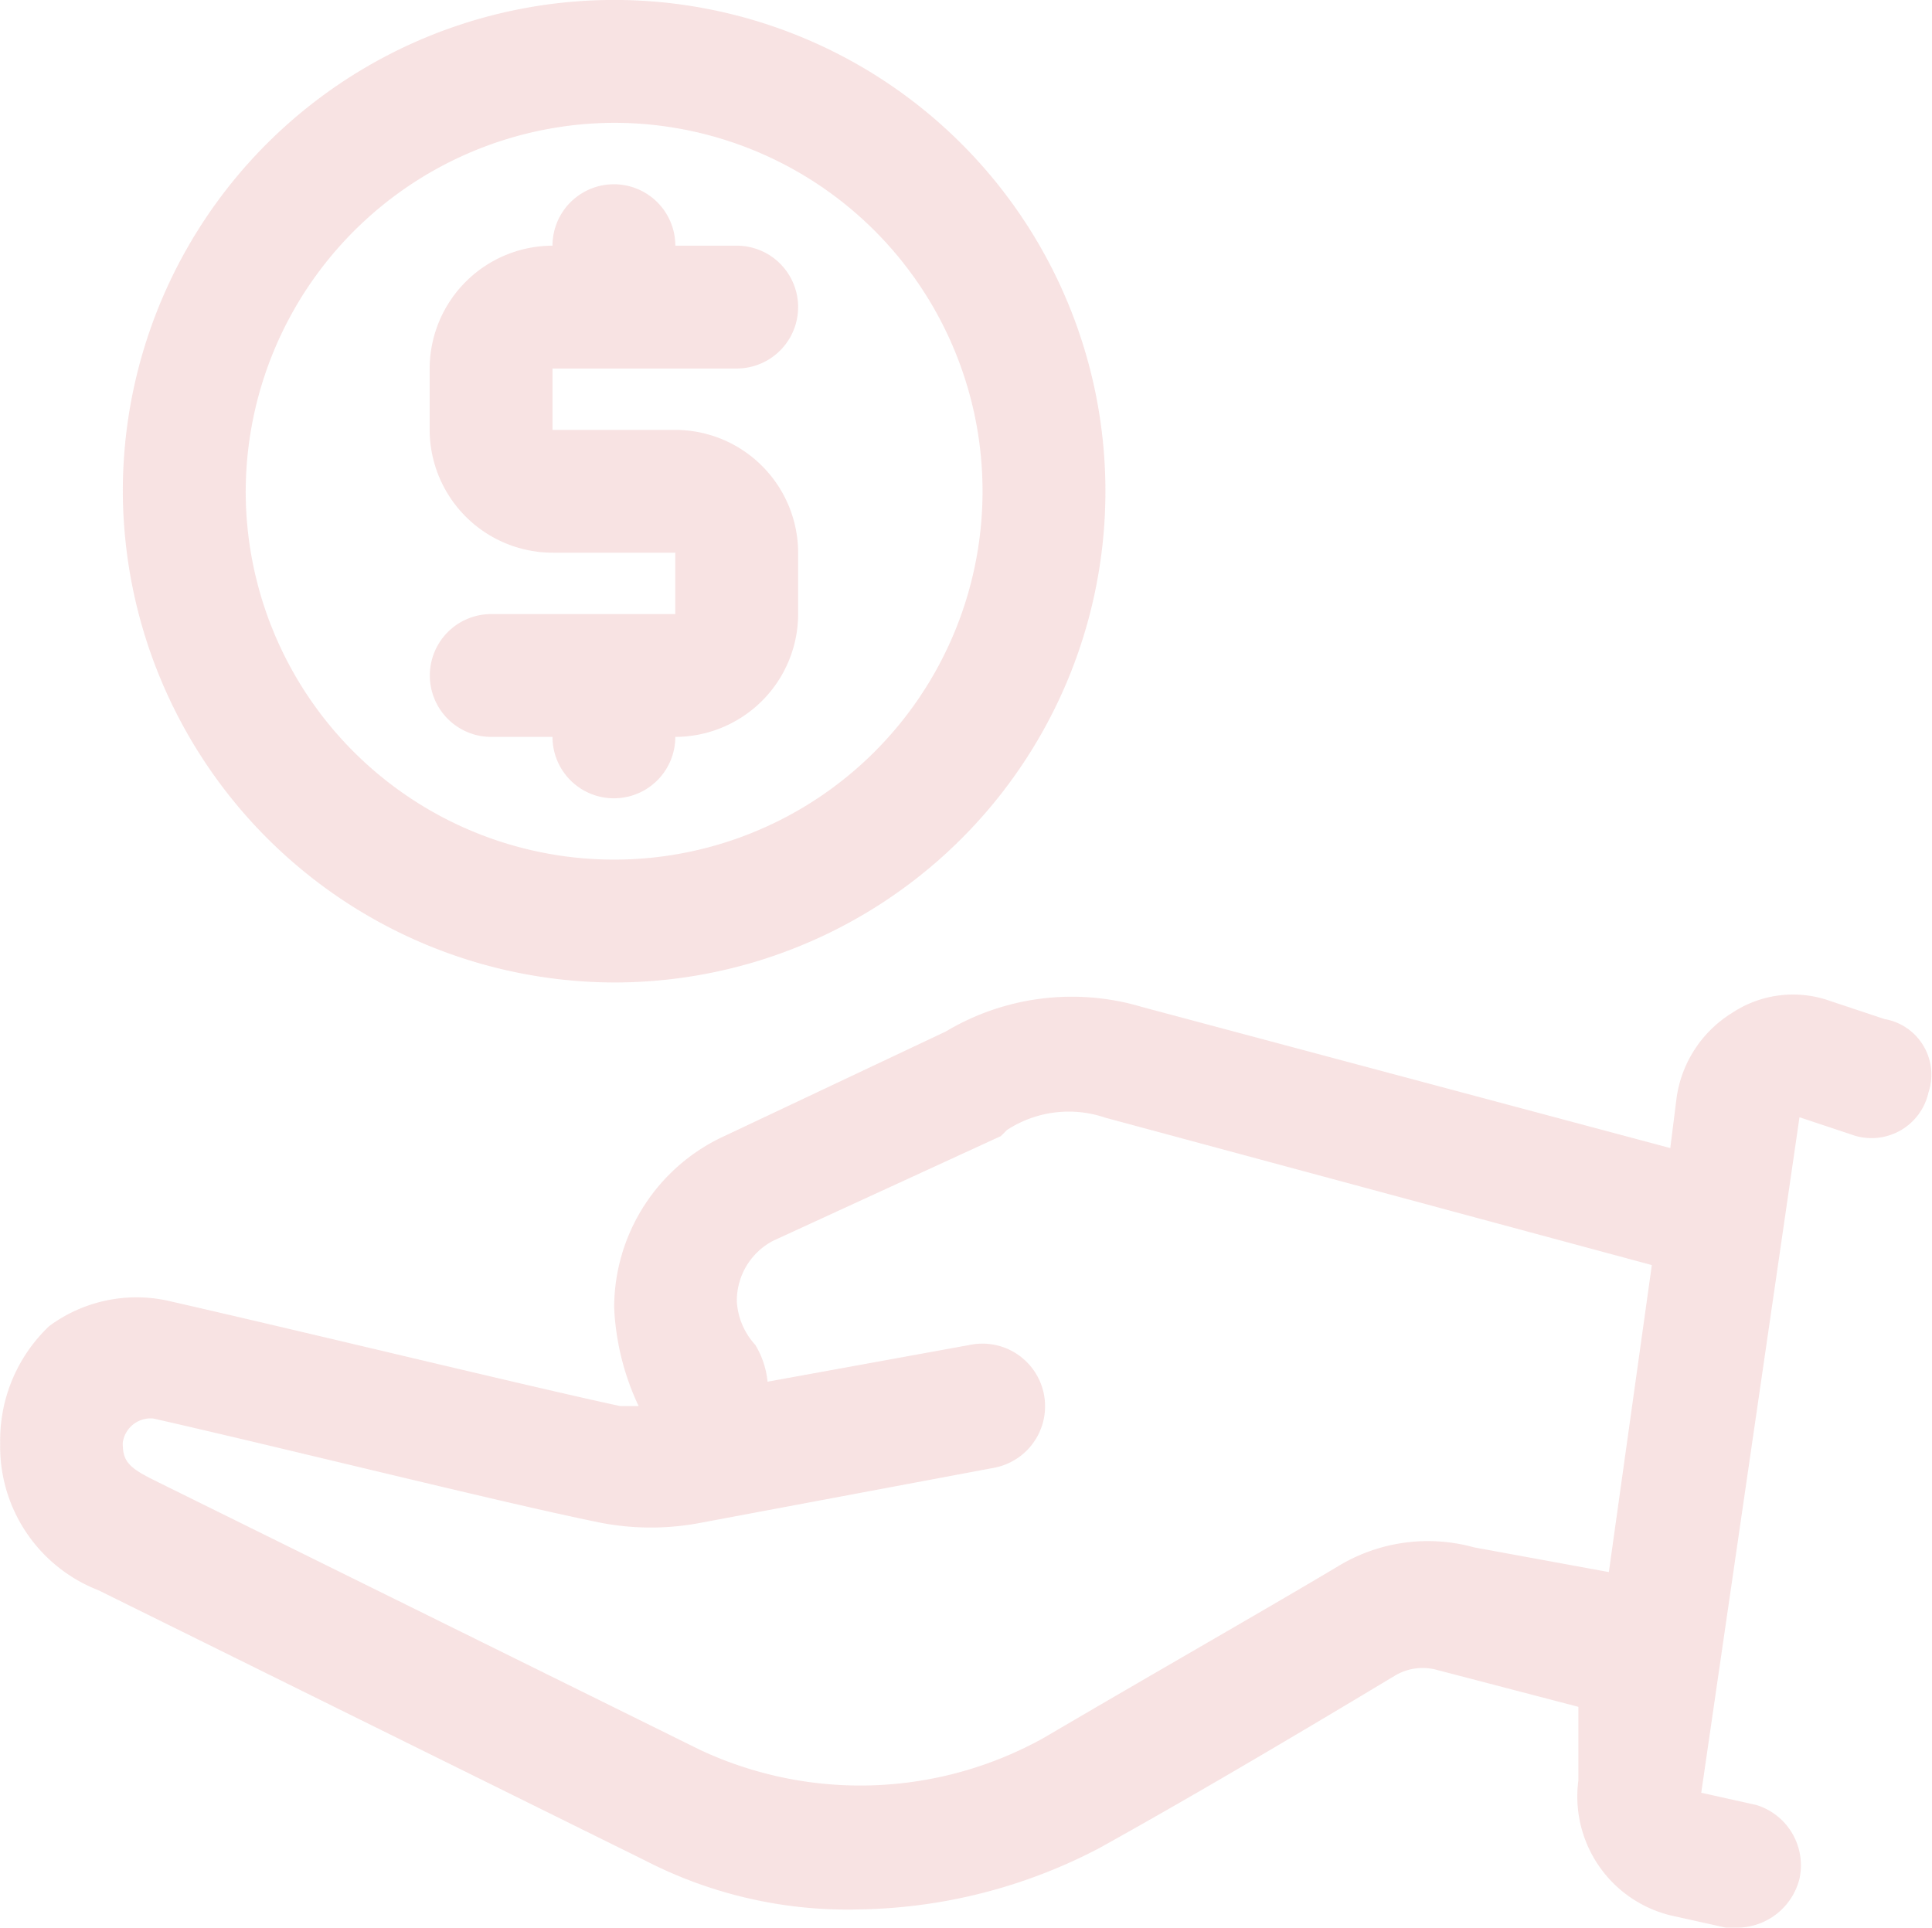 <svg xmlns="http://www.w3.org/2000/svg" width="39.466" height="39.389" viewBox="0 0 39.466 39.389">
  <g id="noun-money-donation-1273894" transform="translate(-136.666 -66.66)" opacity="0.15">
    <path id="Path_1051" data-name="Path 1051" d="M175.176,283.119l-1.129-.376a2.256,2.256,0,0,0-2.007.251,2.439,2.439,0,0,0-1.129,1.756l-.125,1L160,282.869a5.016,5.016,0,0,0-4.014.5l-4.516,2.133a3.859,3.859,0,0,0-2.258,3.512,5.262,5.262,0,0,0,.5,2.007h-.376c-1.756-.376-6.4-1.505-9.157-2.133a3,3,0,0,0-2.509.5,3.213,3.213,0,0,0-1,2.384,3.148,3.148,0,0,0,2.007,3.011l11.165,5.52a9.02,9.02,0,0,0,4.391,1,10.891,10.891,0,0,0,4.892-1.254c2.258-1.254,4.767-2.76,6.021-3.512a1.1,1.1,0,0,1,.878-.125l2.885.753v1.5a2.5,2.5,0,0,0,1.882,2.76l1.129.251h.251a1.32,1.32,0,0,0,1.254-1,1.29,1.29,0,0,0-.878-1.505l-1.129-.251,2.007-13.8,1.129.376a1.191,1.191,0,0,0,1.505-.878,1.152,1.152,0,0,0-.878-1.5Zm-8.4,10.788a3.533,3.533,0,0,0-2.76.376c-1.254.753-3.889,2.258-6.021,3.512a7.709,7.709,0,0,1-7.025.251L139.8,292.528c-.5-.251-.627-.376-.627-.753a.574.574,0,0,1,.627-.5c2.76.627,7.275,1.756,9.157,2.133a5.4,5.4,0,0,0,2.007,0l6.021-1.129a1.279,1.279,0,0,0-.5-2.509l-4.14.753a1.779,1.779,0,0,0-.251-.753,1.434,1.434,0,0,1-.376-.878,1.38,1.38,0,0,1,.753-1.254l4.641-2.133.125-.125a2.307,2.307,0,0,1,2.007-.251l11.165,3.011-.878,6.272Z" transform="translate(0 -195.636)" fill="#ce4141"/>
    <path id="Path_1052" data-name="Path 1052" d="M173.366,86.731A10.036,10.036,0,1,0,163.33,76.7,10.065,10.065,0,0,0,173.366,86.731Zm0-17.562a7.526,7.526,0,1,1-7.526,7.526A7.549,7.549,0,0,1,173.366,69.169Z" transform="translate(-24.155)" fill="#ce4141"/>
    <path id="Path_1053" data-name="Path 1053" d="M231.249,115.449a1.254,1.254,0,0,0,0,2.509H232.5a1.254,1.254,0,0,0,2.509,0,2.516,2.516,0,0,0,2.509-2.509v-1.254a2.516,2.516,0,0,0-2.509-2.509H232.5v-1.254h3.763a1.254,1.254,0,1,0,0-2.509h-1.254a1.254,1.254,0,0,0-2.509,0,2.516,2.516,0,0,0-2.509,2.509v1.254a2.516,2.516,0,0,0,2.509,2.509h2.509v1.254Z" transform="translate(-84.548 -36.244)" fill="#ce4141"/>
  </g>
</svg>
